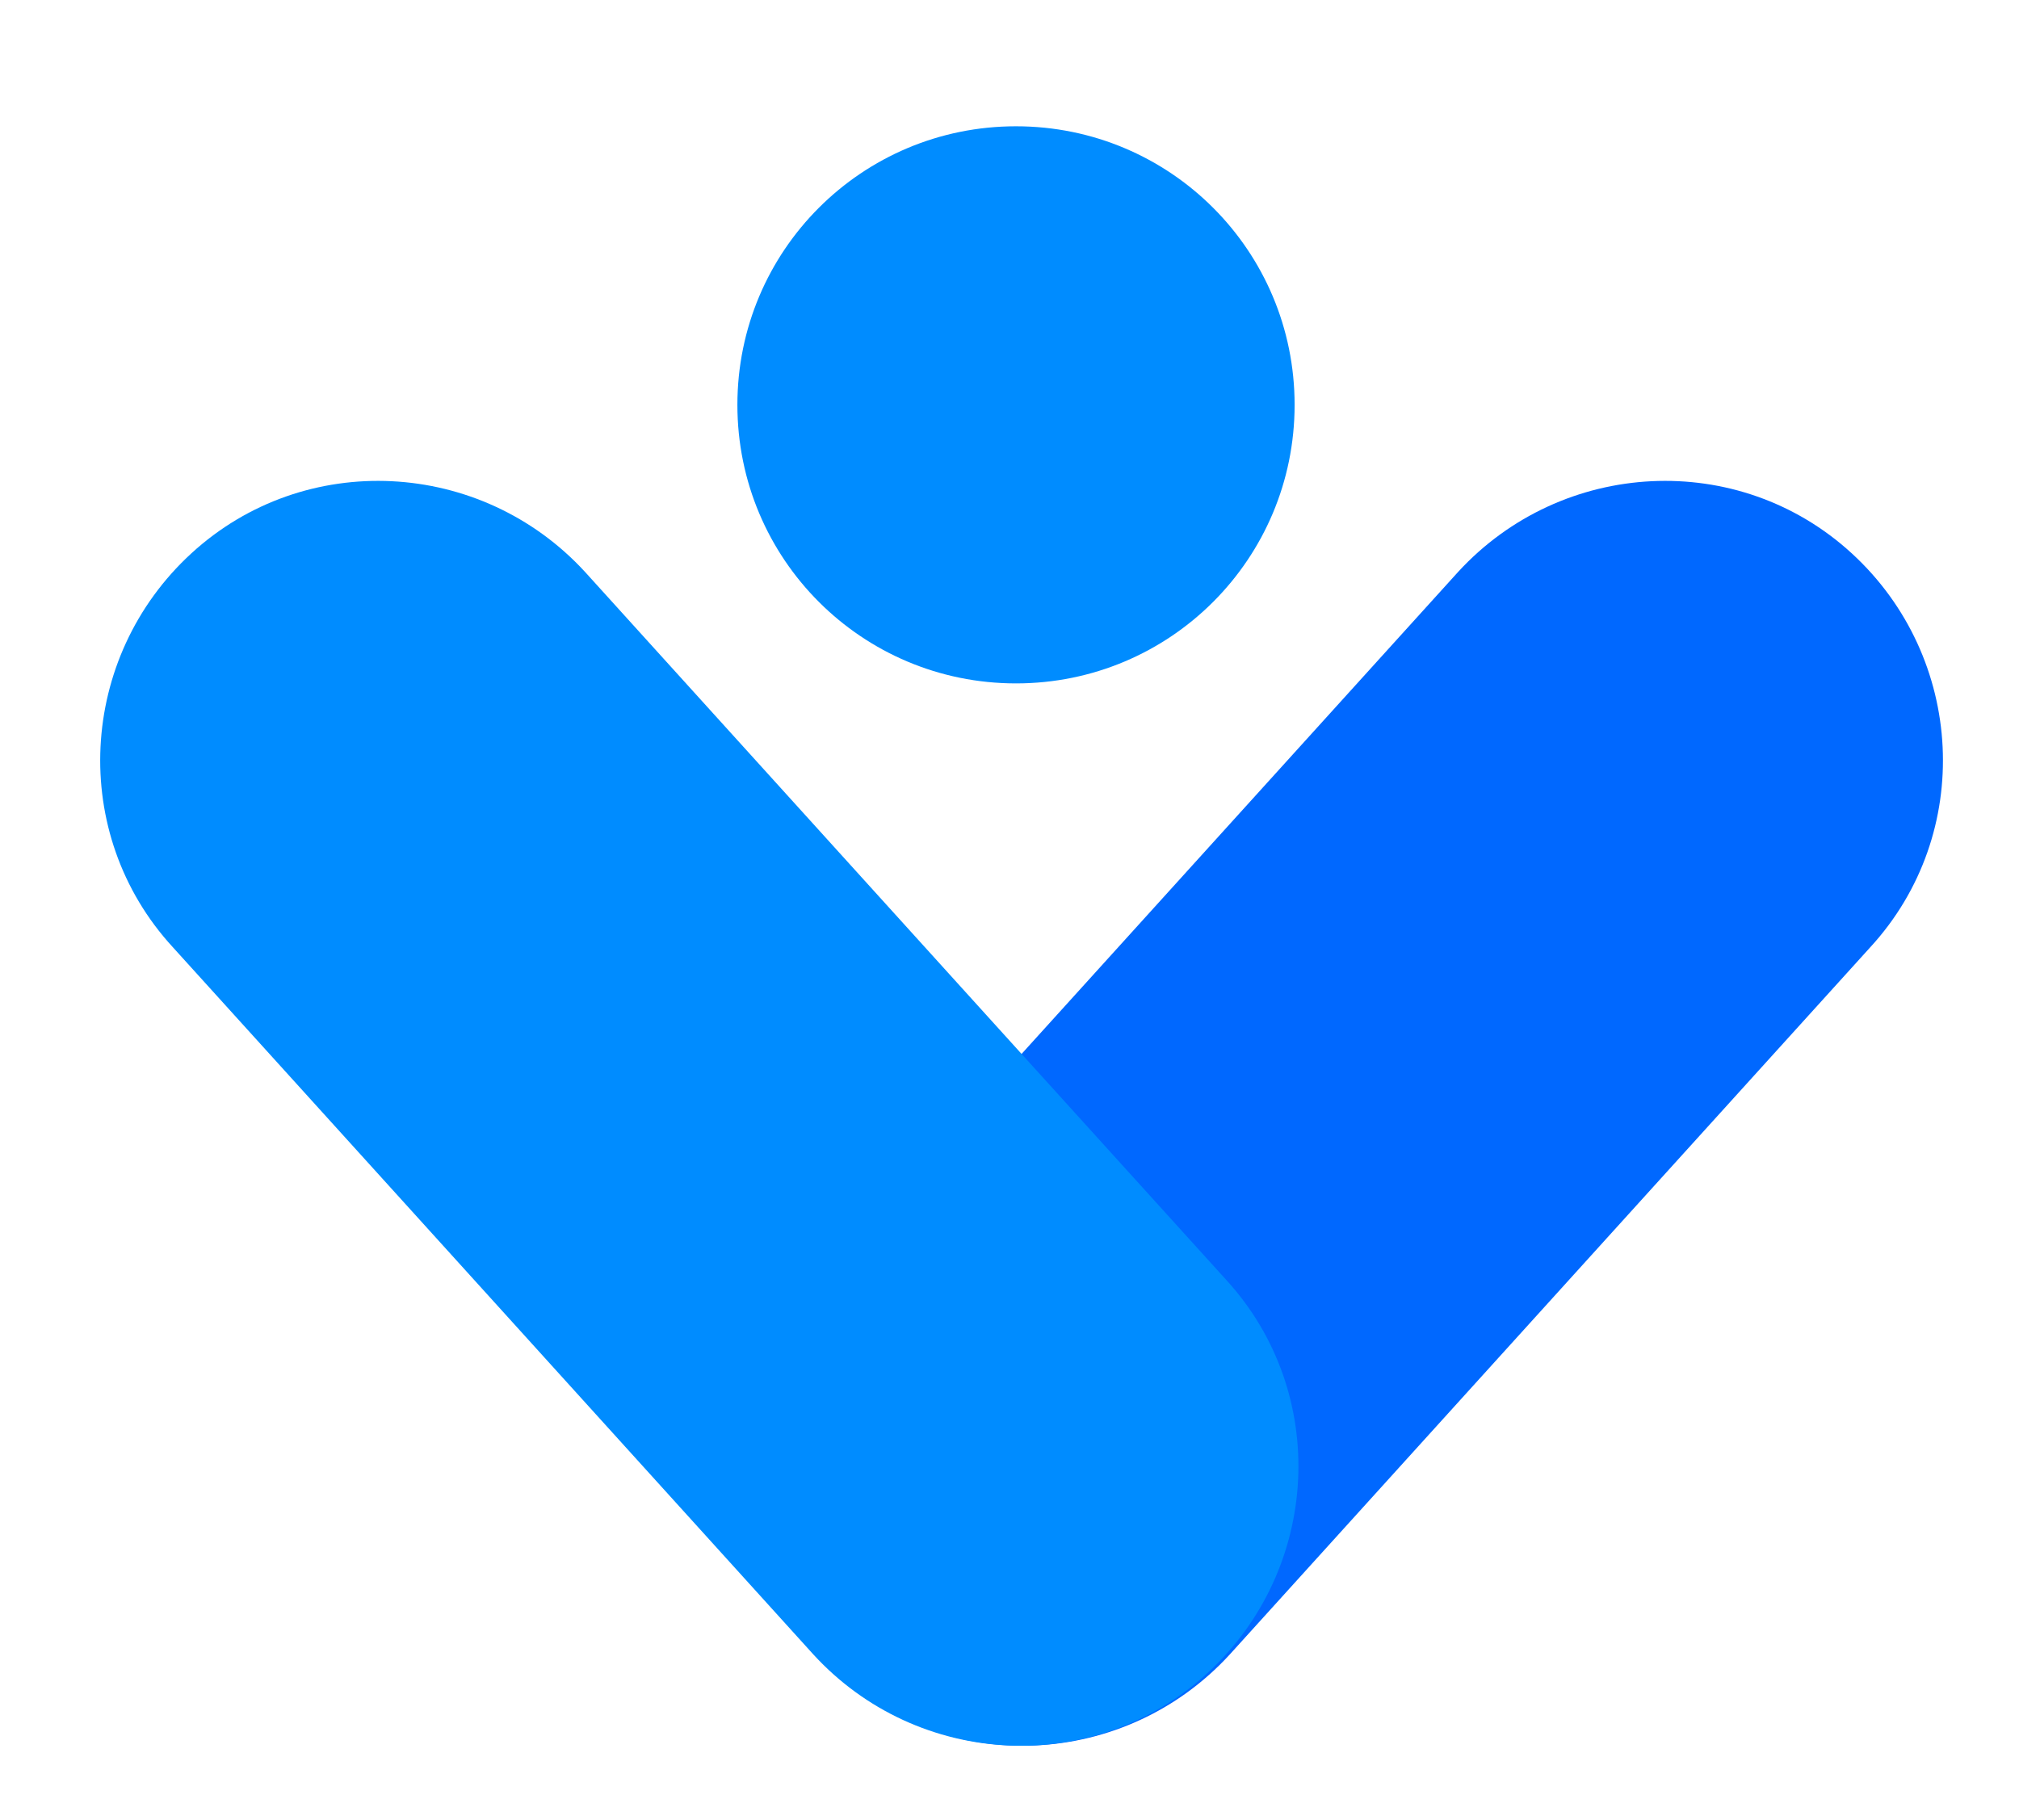 <?xml version="1.0" encoding="utf-8"?>
<!-- Generator: Adobe Illustrator 19.0.0, SVG Export Plug-In . SVG Version: 6.00 Build 0)  -->
<svg version="1.1" id="Layer_1" xmlns="http://www.w3.org/2000/svg" xmlns:xlink="http://www.w3.org/1999/xlink" x="0px" y="0px"
	 width="108.7px" height="98px" viewBox="0 0 108.7 98" style="enable-background:new 0 0 108.7 98;" xml:space="preserve">
<style type="text/css">
	.st0{fill:#0068FF;}
	.st1{fill:#008CFF;}
</style>
<g id="XMLID_25_">
	<path id="XMLID_26_" class="st0" d="M66.2,89.1L100.7,51c5.6-6.1,5.1-15.6-1-21.2l0,0c-6.1-5.6-15.6-5.1-21.2,1L44,68.9
		c-5.6,6.1-5.1,15.6,1,21.2l0,0C51.1,95.7,60.6,95.2,66.2,89.1z"/>
</g>
<g id="XMLID_24_">
	<path id="XMLID_23_" class="st1" d="M43.8,89.1L9.3,51c-5.6-6.1-5.1-15.6,1-21.2l0,0c6.1-5.6,15.6-5.1,21.2,1L66,68.9
		c5.6,6.1,5.1,15.6-1,21.2l0,0C58.9,95.7,49.4,95.2,43.8,89.1z"/>
</g>
<g id="XMLID_20_">
	<path id="XMLID_66_" class="st1" d="M54.7,36.8L54.7,36.8c-8.3,0-15-6.7-15-15v0c0-8.3,6.7-15,15-15h0c8.3,0,15,6.7,15,15v0
		C69.7,30.1,63,36.8,54.7,36.8z"/>
</g>
</svg>
